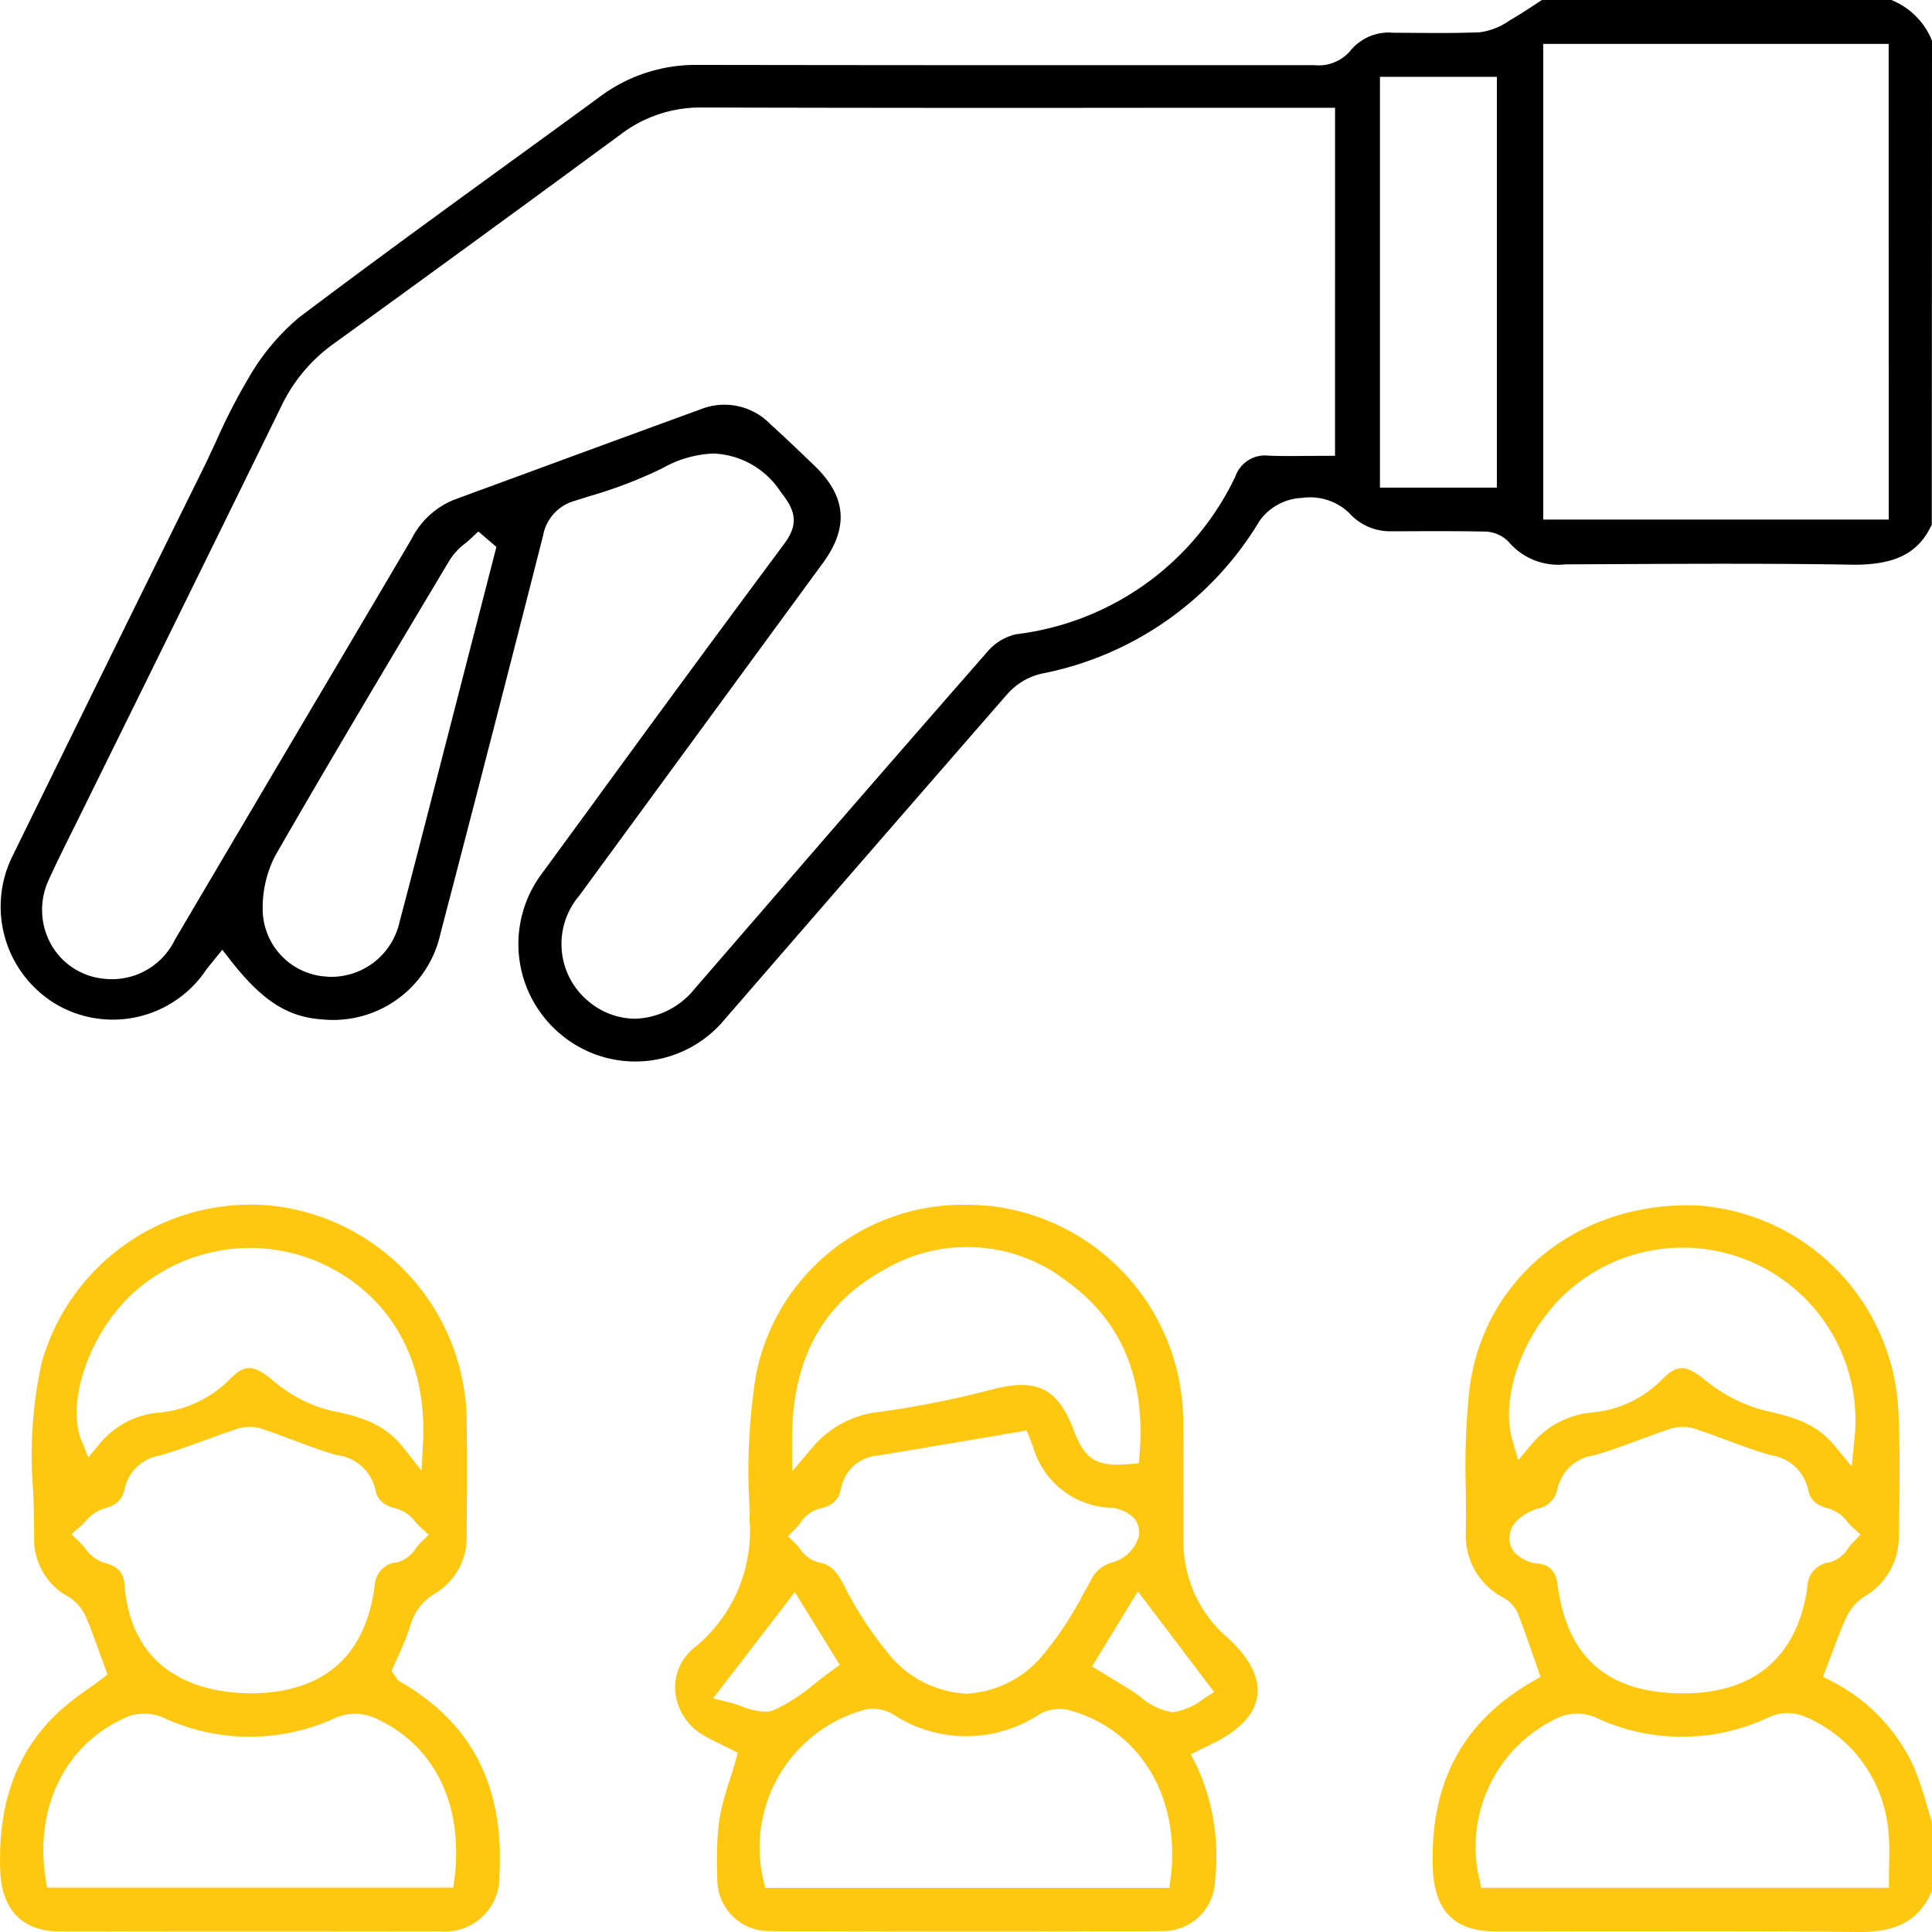 <svg xmlns="http://www.w3.org/2000/svg" width="109.945" height="109.947" viewBox="0 0 109.945 109.947">
  <g id="Group_1804" data-name="Group 1804" transform="translate(-432.166 -597.824)">
    <path id="Path_6458" data-name="Path 6458" d="M542.087,600.139a4.159,4.159,0,0,0-2.316-2.315H519.89l-.428.28c-.473.309-.945.618-1.436.9a3.8,3.8,0,0,1-1.664.656c-1.286.054-2.571.043-3.85.034l-1.064-.007h-.018a2.823,2.823,0,0,0-2.387.958,2.365,2.365,0,0,1-2.082.889l-13.843,0q-10.614,0-21.227-.016h-.027a9.116,9.116,0,0,0-5.571,1.8q-2.583,1.892-5.175,3.769c-3.941,2.864-8.013,5.825-11.963,8.808a12.819,12.819,0,0,0-2.866,3.437,34.079,34.079,0,0,0-1.829,3.561c-.251.54-.5,1.081-.763,1.614L440.5,630.98q-3.816,7.746-7.616,15.5a6.471,6.471,0,0,0,2.5,8.521,6.389,6.389,0,0,0,8.489-1.986c.089-.121.186-.238.284-.358l.636-.784.49.627c1.773,2.26,3.218,3.195,5.153,3.332a6.253,6.253,0,0,0,6.769-4.868q2.96-11.324,5.843-22.667a2.513,2.513,0,0,1,1.823-1.978l.782-.249a25.689,25.689,0,0,0,4.187-1.6,6.317,6.317,0,0,1,2.914-.837,4.791,4.791,0,0,1,3.823,2.194c.688.891,1.142,1.673.2,2.936q-5.616,7.556-11.159,15.169l-2.658,3.63a6.683,6.683,0,0,0,1.147,9.168,6.594,6.594,0,0,0,9.257-.875l1.977-2.28q7.047-8.131,14.115-16.242a3.731,3.731,0,0,1,1.932-1.167,18.591,18.591,0,0,0,12.442-8.716,3.142,3.142,0,0,1,2.41-1.292,3.222,3.222,0,0,1,2.658.837,3.138,3.138,0,0,0,2.409,1.063h.013l.4,0c1.61-.007,3.216-.015,4.826.014a1.965,1.965,0,0,1,1.427.562,3.706,3.706,0,0,0,3.258,1.306l2.967-.014c4.439-.022,9.027-.043,13.546.036,2.259-.023,3.572-.649,4.331-2.284ZM457.081,641.8c-.726,2.829-1.453,5.659-2.2,8.485a3.982,3.982,0,0,1-3.849,3.128c-.1,0-.2,0-.3-.013a3.855,3.855,0,0,1-3.634-3.614,6.481,6.481,0,0,1,.692-3.24c3.151-5.479,6.447-11,9.632-16.331l.341-.569a3.661,3.661,0,0,1,.847-.894c.116-.094.231-.19.336-.291l.414-.394,1.032.88Zm51.034-18.038-1.612.007c-.734.009-1.456.014-2.181-.016a1.784,1.784,0,0,0-1.877,1.182A15.925,15.925,0,0,1,490,633.913a2.975,2.975,0,0,0-1.6.923q-6.3,7.191-12.552,14.435l-4.174,4.821a4.534,4.534,0,0,1-3.4,1.706,4.171,4.171,0,0,1-2.654-1,4.236,4.236,0,0,1-.51-6.008l13.85-18.912c1.5-2.04,1.35-3.8-.461-5.545-.833-.8-1.662-1.6-2.515-2.369a3.641,3.641,0,0,0-3.979-.844q-5.038,1.837-10.068,3.691l-3.97,1.458a4.672,4.672,0,0,0-2.41,2.237q-3.206,5.44-6.425,10.874-3.518,5.955-7.032,11.913a3.983,3.983,0,0,1-4.091,2.222,3.854,3.854,0,0,1-2.952-1.935,4.029,4.029,0,0,1-.143-3.681c.49-1.079,1.019-2.137,1.548-3.195l3.952-8.012q3.881-7.879,7.744-15.765a9.249,9.249,0,0,1,2.94-3.518q8.22-5.944,16.392-11.958a7.484,7.484,0,0,1,4.588-1.509h.018q13.026.033,26.053.016h9.967Zm9.21,1.811h-6.653V602.195h6.653Zm22.3,1.818H519.962V600.323h19.659Z" transform="translate(0.024)"/>
    <path id="Path_6459" data-name="Path 6459" d="M480.906,677.107c2.069,0,4.125-.005,6.189-.009,1.83,0,3.69-.007,5.556-.007,2.958,0,5.937.009,8.892.049,2.2,0,3.446-.676,4.159-2.349v-3.9c-.1-.327-.2-.652-.3-.981a18.045,18.045,0,0,0-.766-2.23,10.239,10.239,0,0,0-4.647-4.814l-.49-.264.517-1.353c.255-.677.5-1.33.786-1.964a2.87,2.87,0,0,1,1-1.207,3.94,3.94,0,0,0,2.013-3.422l.014-1.183c.027-2.022.058-4.114-.051-6.154A12.311,12.311,0,0,0,492.488,635.8c-6.732-.327-12.238,4.006-13.093,10.321a41.474,41.474,0,0,0-.222,5.867c.007.8.014,1.6,0,2.4a3.976,3.976,0,0,0,2.063,3.686,1.95,1.95,0,0,1,.867.862c.3.754.567,1.521.84,2.307l.481,1.373-.453.262c-3.988,2.3-5.844,5.777-5.675,10.625C477.385,675.962,478.53,677.105,480.906,677.107Zm4.5-36.786a9.833,9.833,0,0,1,15.877,8.823l-.155,1.5-.961-1.167c-1.053-1.281-2.331-1.646-4.02-2.022a8.93,8.93,0,0,1-3.437-1.792c-1.061-.824-1.5-.82-2.354.016a6.41,6.41,0,0,1-3.915,1.888,5.046,5.046,0,0,0-3.527,1.816l-.764.909-.327-1.14C481.051,646.455,482.659,642.493,485.407,640.321Zm-2.078,15.855a2.1,2.1,0,0,1-1.456-.719,1.317,1.317,0,0,1-.182-1.05c.148-.7,1.006-1.191,1.547-1.355a1.407,1.407,0,0,0,1.146-1.111,2.469,2.469,0,0,1,2.1-1.932c.864-.248,1.707-.56,2.553-.875.587-.217,1.174-.432,1.769-.631a2.409,2.409,0,0,1,1.429.005c.582.2,1.155.408,1.731.62.844.314,1.718.638,2.586.883a2.515,2.515,0,0,1,2.1,1.946c.126.609.457.907,1.227,1.1a2.1,2.1,0,0,1,1.025.757c.083.094.166.19.253.271l.475.439-.448.464a3.229,3.229,0,0,0-.239.291,1.876,1.876,0,0,1-1.046.82,1.427,1.427,0,0,0-1.292,1.444c-.575,3.937-3.016,6.015-7.056,6.015-.047,0-.09,0-.136,0-4.183-.047-6.479-2.06-7.013-6.154C484.278,656.449,483.79,656.247,483.329,656.176Zm1.209,8.716a2.707,2.707,0,0,1,1.988.023,11.563,11.563,0,0,0,9.961-.031,2.531,2.531,0,0,1,1.912-.031,7.8,7.8,0,0,1,4.839,6.8,13.2,13.2,0,0,1,.025,1.568c-.005.248-.013.5-.013.77v.631h-23.2l-.108-.495A8.088,8.088,0,0,1,484.538,664.893Z" transform="translate(36.409 30.631)" fill="#ffc810"/>
    <path id="Path_6460" data-name="Path 6460" d="M484.852,660.395a7.211,7.211,0,0,1-2.5-5.54l0-1.727c0-1.662.009-3.326-.013-4.99a12.385,12.385,0,0,0-10.89-12.292,13.356,13.356,0,0,0-1.44-.076,11.988,11.988,0,0,0-11.981,9.683,34.712,34.712,0,0,0-.376,7.437l.014.846a8.541,8.541,0,0,1-3.171,7.256,2.879,2.879,0,0,0-1.059,2.5,3.226,3.226,0,0,0,1.664,2.5c.338.19.687.36,1.015.522l.876.439-.141.5c-.1.378-.22.743-.332,1.1a15.4,15.4,0,0,0-.582,2.23,19.311,19.311,0,0,0-.107,3.272A2.932,2.932,0,0,0,458.7,677.1c7.21.038,14.8.038,22.557,0a2.964,2.964,0,0,0,2.9-2.949,12.292,12.292,0,0,0-1.088-6.536l-.3-.576,1.178-.58c1.552-.734,2.452-1.673,2.607-2.718S486.119,661.542,484.852,660.395Zm-19.464-20.967a9.242,9.242,0,0,1,10.375.73c3.063,2.213,4.44,5.506,4.094,9.786l-.043.531-.531.049c-1.841.168-2.542-.239-3.164-1.9-.92-2.448-2.121-3.03-4.765-2.318a54.913,54.913,0,0,1-6.219,1.238,5.776,5.776,0,0,0-3.941,2.085l-1.109,1.312-.007-1.717C460.06,644.574,461.8,641.367,465.388,639.428Zm-5.094,14.751a3.336,3.336,0,0,0,.246-.291,1.921,1.921,0,0,1,1.035-.808c.8-.173,1.156-.5,1.288-1.149a2.3,2.3,0,0,1,2.094-1.892c1.975-.322,3.95-.658,5.964-1l2.51-.427.19.475c.011.027.107.269.192.515a4.784,4.784,0,0,0,4.27,3.4,2.09,2.09,0,0,1,1.491.634,1.3,1.3,0,0,1,.237,1,2.162,2.162,0,0,1-1.494,1.482,1.889,1.889,0,0,0-1.268,1.089l-.365.65a19.246,19.246,0,0,1-2.194,3.363A6.05,6.05,0,0,1,470,663.591h0a6.112,6.112,0,0,1-4.533-2.4A20.82,20.82,0,0,1,463,657.352c-.39-.728-.721-1.122-1.437-1.241a1.8,1.8,0,0,1-1.028-.764c-.078-.094-.155-.192-.235-.271l-.455-.444Zm-3.758,9.909-.952-.226,4.653-6.051,2.559,4.143-.477.343c-.3.213-.589.441-.876.667A11.1,11.1,0,0,1,459.1,664.5a1.411,1.411,0,0,1-.582.114,4.113,4.113,0,0,1-1.333-.314A6.448,6.448,0,0,0,456.537,664.088Zm25.089,10-.069.555h-23l-.116-.486a8.128,8.128,0,0,1,5.824-9.669,2.234,2.234,0,0,1,1.547.266,7.59,7.59,0,0,0,8.375-.009,2.325,2.325,0,0,1,1.671-.217C479.878,665.635,482.2,669.476,481.625,674.093Zm1.9-10.229a3.678,3.678,0,0,1-1.792.784,3.55,3.55,0,0,1-1.865-.909c-.47-.336-.969-.634-1.48-.94l-1.236-.755,2.607-4.27L484.1,663.5Z" transform="translate(17.159 30.617)" fill="#ffc810"/>
    <path id="Path_6461" data-name="Path 6461" d="M435.536,677.122q10.847.016,21.7,0a3.1,3.1,0,0,0,3.35-3.207c.275-5.05-1.561-8.642-5.607-10.979l-.152-.087-.378-.549.452-1.012a15.458,15.458,0,0,0,.613-1.552,3,3,0,0,1,1.38-1.825,3.729,3.729,0,0,0,1.827-3.375c.022-2.271.04-4.544-.005-6.817a12.454,12.454,0,0,0-10.764-11.859,12.344,12.344,0,0,0-13.412,8.886,24.443,24.443,0,0,0-.486,7.3c.031.934.06,1.868.051,2.8a3.714,3.714,0,0,0,2.024,3.269,2.606,2.606,0,0,1,.943,1.155c.275.647.513,1.31.757,1.989l.453,1.249-.374.282c-.257.193-.519.381-.782.569a16.333,16.333,0,0,0-1.57,1.223c-2.427,2.242-3.531,5.229-3.373,9.132C432.271,675.906,433.462,677.118,435.536,677.122Zm4.071-36.2a9.9,9.9,0,0,1,10.863-1.814c3.888,1.792,5.992,5.478,5.769,10.113l-.081,1.684-1.046-1.321c-1.178-1.489-2.7-1.807-4.306-2.141a8.3,8.3,0,0,1-3.229-1.771c-1.012-.8-1.48-.813-2.271-.036a6.533,6.533,0,0,1-3.993,1.955,4.9,4.9,0,0,0-3.446,1.742l-.678.815-.394-.981C435.926,647.014,437.242,643.161,439.607,640.923Zm-1.55,15.207a2.107,2.107,0,0,1-1.062-.828c-.09-.107-.177-.215-.271-.305l-.493-.481.522-.452c.092-.079.181-.173.271-.267a2.259,2.259,0,0,1,1.023-.723c.743-.2,1.082-.511,1.207-1.133a2.46,2.46,0,0,1,2.013-1.9c.871-.255,1.722-.564,2.577-.875.616-.226,1.232-.45,1.852-.656a2.4,2.4,0,0,1,1.429.029c.562.188,1.118.4,1.675.607.829.313,1.686.632,2.535.873a2.544,2.544,0,0,1,2.192,1.971c.085.419.3.875,1.234,1.084a2.056,2.056,0,0,1,1.043.752c.087.1.173.193.264.275l.493.444-.472.472a3.306,3.306,0,0,0-.246.291,1.928,1.928,0,0,1-1.053.811,1.374,1.374,0,0,0-1.3,1.317c-.528,4.042-2.905,6.111-7.061,6.142h-.014c-4.327-.061-6.872-2.257-7.162-6.18C439.206,656.805,438.987,656.362,438.056,656.129Zm1.382,8.772a2.7,2.7,0,0,1,1.984.04,11.635,11.635,0,0,0,9.878.007,2.841,2.841,0,0,1,2.083-.02c3.435,1.474,5.171,4.895,4.647,9.152l-.069.553H434.84l-.081-.535C434.116,669.979,435.953,666.369,439.439,664.9Z" transform="translate(0 30.613)" fill="#ffc810"/>
  </g>
</svg>
